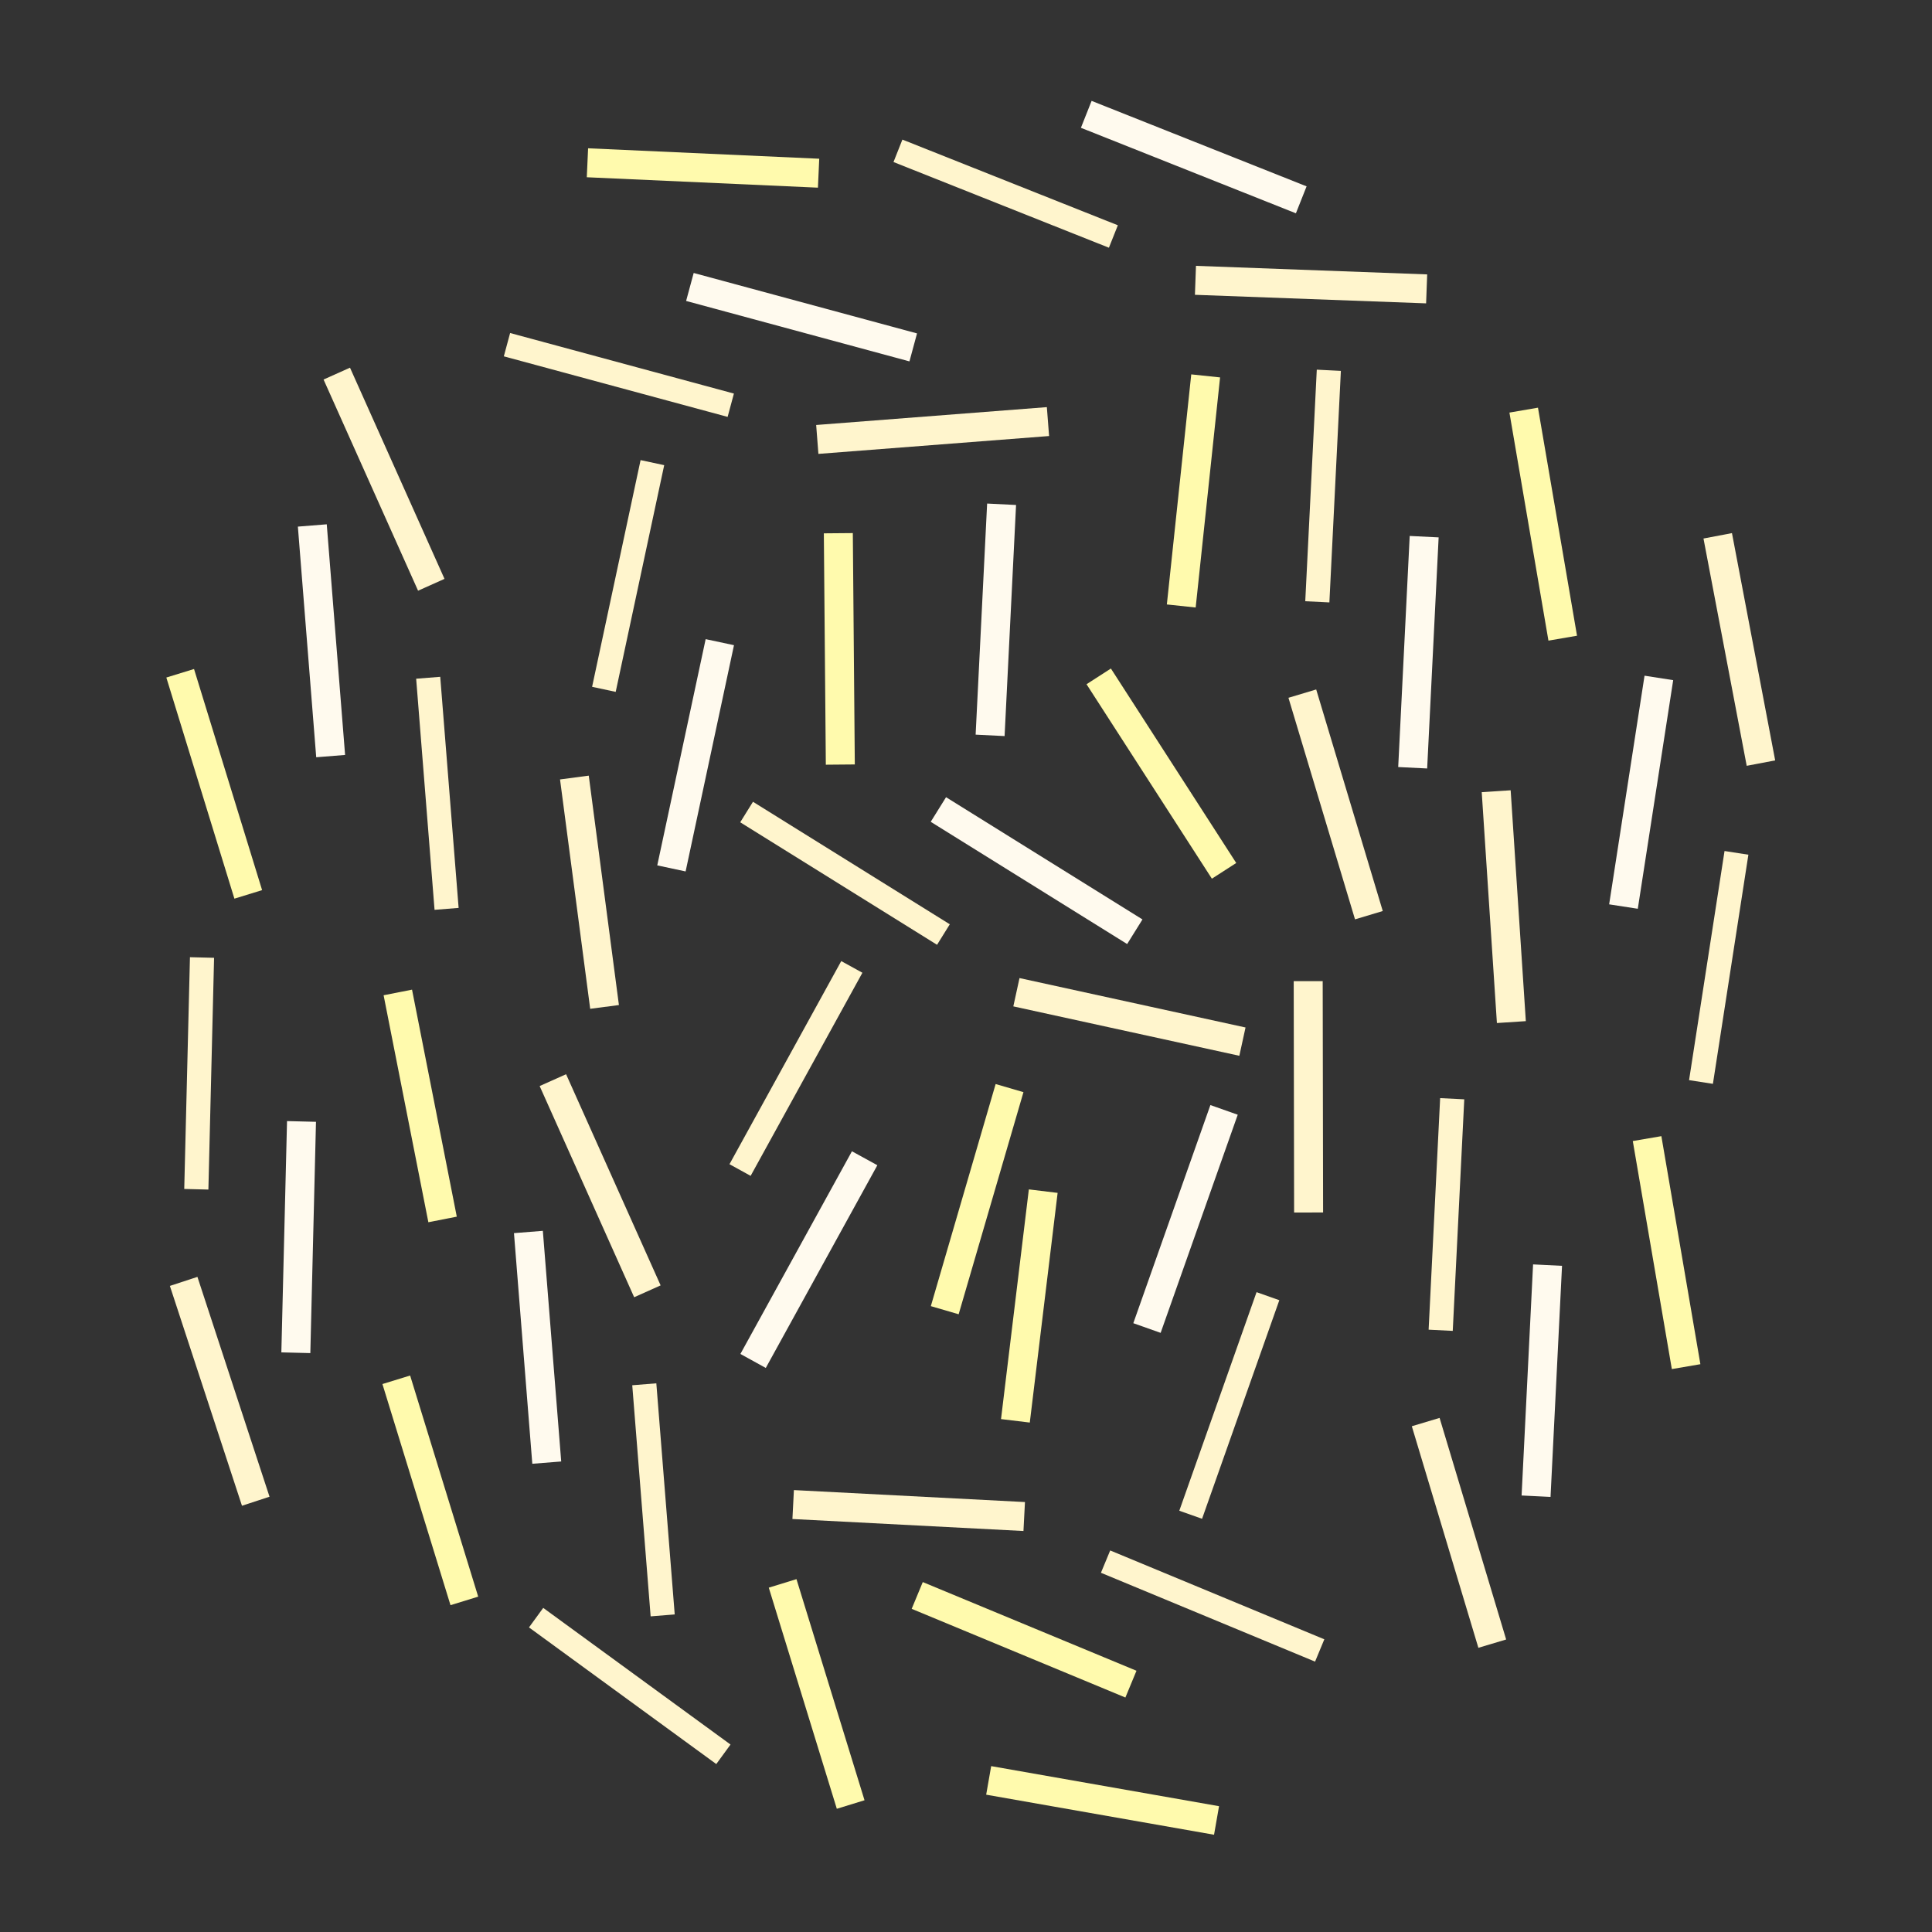<?xml version="1.0" encoding="UTF-8"?>
<svg xmlns="http://www.w3.org/2000/svg" xmlns:xlink="http://www.w3.org/1999/xlink" width="300pt" height="300pt" viewBox="0 0 300 300" version="1.2">
<rect x="0" y="0" width="300" height="300" fill="#333333" stroke="none"/>
<g id="surface1">
<path style=" stroke:none;fill-rule:nonzero;fill:rgb(100%,98.039%,93.329%);fill-opacity:1;" d="M 240.766 232.441 L 236.273 232.219 L 238.055 196.336 L 242.551 196.559 Z M 240.766 232.441 "/>
<path style=" stroke:none;fill-rule:nonzero;fill:rgb(100%,98.039%,67.839%);fill-opacity:1;" d="M 264.035 211.832 L 259.602 212.59 L 253.539 177.18 L 257.977 176.422 Z M 264.035 211.832 "/>
<path style=" stroke:none;fill-rule:nonzero;fill:rgb(100%,96.078%,80.389%);fill-opacity:1;" d="M 233.875 254.578 L 229.562 255.871 L 219.227 221.465 L 223.539 220.172 Z M 233.875 254.578 "/>
<path style=" stroke:none;fill-rule:nonzero;fill:rgb(100%,96.078%,80.389%);fill-opacity:1;" d="M 225.582 206.66 L 221.836 206.473 L 223.625 170.516 L 227.371 170.703 Z M 225.582 206.66 "/>
<path style=" stroke:none;fill-rule:nonzero;fill:rgb(100%,98.039%,93.329%);fill-opacity:1;" d="M 187.949 171.594 L 192.195 173.094 L 180.223 206.965 L 175.98 205.465 Z M 187.949 171.594 "/>
<path style=" stroke:none;fill-rule:nonzero;fill:rgb(100%,98.039%,67.839%);fill-opacity:1;" d="M 159.758 184.688 L 164.227 185.23 L 159.906 220.895 L 155.438 220.355 Z M 159.758 184.688 "/>
<path style=" stroke:none;fill-rule:nonzero;fill:rgb(100%,96.078%,80.389%);fill-opacity:1;" d="M 200.887 152.355 L 205.387 152.348 L 205.449 188.273 L 200.949 188.281 Z M 200.887 152.355 "/>
<path style=" stroke:none;fill-rule:nonzero;fill:rgb(100%,96.078%,80.389%);fill-opacity:1;" d="M 195.117 200.645 L 198.652 201.895 L 186.656 235.836 L 183.121 234.586 Z M 195.117 200.645 "/>
<path style=" stroke:none;fill-rule:nonzero;fill:rgb(100%,98.039%,93.329%);fill-opacity:1;" d="M 221.609 119.328 L 217.113 119.105 L 218.898 83.223 L 223.391 83.445 Z M 221.609 119.328 "/>
<path style=" stroke:none;fill-rule:nonzero;fill:rgb(100%,98.039%,67.839%);fill-opacity:1;" d="M 244.879 98.715 L 240.441 99.477 L 234.383 64.066 L 238.816 63.305 Z M 244.879 98.715 "/>
<path style=" stroke:none;fill-rule:nonzero;fill:rgb(100%,96.078%,80.389%);fill-opacity:1;" d="M 214.715 141.465 L 210.406 142.758 L 200.07 108.352 L 204.379 107.059 Z M 214.715 141.465 "/>
<path style=" stroke:none;fill-rule:nonzero;fill:rgb(100%,96.078%,80.389%);fill-opacity:1;" d="M 206.426 93.543 L 202.68 93.359 L 204.469 57.402 L 208.211 57.59 Z M 206.426 93.543 "/>
<path style=" stroke:none;fill-rule:nonzero;fill:rgb(100%,98.039%,93.329%);fill-opacity:1;" d="M 255.363 104.922 L 259.812 105.613 L 254.316 141.113 L 249.867 140.426 Z M 255.363 104.922 "/>
<path style=" stroke:none;fill-rule:nonzero;fill:rgb(100%,96.078%,80.389%);fill-opacity:1;" d="M 230.082 123.008 L 234.574 122.715 L 236.93 158.562 L 232.438 158.855 Z M 230.082 123.008 "/>
<path style=" stroke:none;fill-rule:nonzero;fill:rgb(100%,96.078%,80.389%);fill-opacity:1;" d="M 264.516 83.621 L 268.938 82.781 L 275.648 118.074 L 271.227 118.914 Z M 264.516 83.621 "/>
<path style=" stroke:none;fill-rule:nonzero;fill:rgb(100%,96.078%,80.389%);fill-opacity:1;" d="M 267.785 132.145 L 271.488 132.719 L 265.98 168.297 L 262.277 167.723 Z M 267.785 132.145 "/>
<path style=" stroke:none;fill-rule:nonzero;fill:rgb(100%,98.039%,67.839%);fill-opacity:1;" d="M 141.566 249.82 L 143.289 245.664 L 176.473 259.434 L 174.75 263.59 Z M 141.566 249.82 "/>
<path style=" stroke:none;fill-rule:nonzero;fill:rgb(100%,98.039%,67.839%);fill-opacity:1;" d="M 153.133 278.676 L 153.91 274.242 L 189.293 280.465 L 188.516 284.898 Z M 153.133 278.676 "/>
<path style=" stroke:none;fill-rule:nonzero;fill:rgb(100%,96.078%,80.389%);fill-opacity:1;" d="M 123.047 235.871 L 123.277 231.379 L 159.156 233.238 L 158.922 237.734 Z M 123.047 235.871 "/>
<path style=" stroke:none;fill-rule:nonzero;fill:rgb(100%,96.078%,80.389%);fill-opacity:1;" d="M 170.953 244.219 L 172.391 240.754 L 205.641 254.551 L 204.203 258.016 Z M 170.953 244.219 "/>
<path style=" stroke:none;fill-rule:nonzero;fill:rgb(100%,98.039%,93.329%);fill-opacity:1;" d="M 46.254 81.773 L 50.738 81.414 L 53.586 117.227 L 49.102 117.586 Z M 46.254 81.773 "/>
<path style=" stroke:none;fill-rule:nonzero;fill:rgb(100%,98.039%,67.839%);fill-opacity:1;" d="M 25.828 105.207 L 30.129 103.883 L 40.699 138.219 L 36.398 139.543 Z M 25.828 105.207 "/>
<path style=" stroke:none;fill-rule:nonzero;fill:rgb(100%,96.078%,80.389%);fill-opacity:1;" d="M 50.242 58.934 L 54.348 57.094 L 69.023 89.887 L 64.918 91.723 Z M 50.242 58.934 "/>
<path style=" stroke:none;fill-rule:nonzero;fill:rgb(100%,96.078%,80.389%);fill-opacity:1;" d="M 64.621 105.391 L 68.359 105.094 L 71.215 140.98 L 67.477 141.277 Z M 64.621 105.391 "/>
<path style=" stroke:none;fill-rule:nonzero;fill:rgb(100%,96.078%,80.389%);fill-opacity:1;" d="M 96.105 156.062 L 91.645 156.648 L 86.961 121.031 L 91.422 120.441 Z M 96.105 156.062 "/>
<path style=" stroke:none;fill-rule:nonzero;fill:rgb(100%,98.039%,93.329%);fill-opacity:1;" d="M 79.809 191.48 L 84.293 191.125 L 87.145 226.938 L 82.656 227.293 Z M 79.809 191.48 "/>
<path style=" stroke:none;fill-rule:nonzero;fill:rgb(100%,98.039%,67.839%);fill-opacity:1;" d="M 59.383 214.914 L 63.684 213.59 L 74.254 247.926 L 69.953 249.25 Z M 59.383 214.914 "/>
<path style=" stroke:none;fill-rule:nonzero;fill:rgb(100%,96.078%,80.389%);fill-opacity:1;" d="M 83.797 168.641 L 87.902 166.805 L 102.582 199.594 L 98.473 201.434 Z M 83.797 168.641 "/>
<path style=" stroke:none;fill-rule:nonzero;fill:rgb(100%,96.078%,80.389%);fill-opacity:1;" d="M 98.176 215.102 L 101.914 214.801 L 104.77 250.688 L 101.031 250.988 Z M 98.176 215.102 "/>
<path style=" stroke:none;fill-rule:nonzero;fill:rgb(100%,98.039%,93.329%);fill-opacity:1;" d="M 48.188 210.109 L 43.688 209.996 L 44.57 174.082 L 49.066 174.195 Z M 48.188 210.109 "/>
<path style=" stroke:none;fill-rule:nonzero;fill:rgb(100%,98.039%,67.839%);fill-opacity:1;" d="M 70.93 188.922 L 66.516 189.789 L 59.566 154.543 L 63.98 153.672 Z M 70.93 188.922 "/>
<path style=" stroke:none;fill-rule:nonzero;fill:rgb(100%,96.078%,80.389%);fill-opacity:1;" d="M 41.852 232.41 L 37.574 233.812 L 26.379 199.676 L 30.656 198.273 Z M 41.852 232.41 "/>
<path style=" stroke:none;fill-rule:nonzero;fill:rgb(100%,96.078%,80.389%);fill-opacity:1;" d="M 32.359 184.715 L 28.609 184.621 L 29.496 148.633 L 33.242 148.727 Z M 32.359 184.715 "/>
<path style=" stroke:none;fill-rule:nonzero;fill:rgb(100%,98.039%,67.839%);fill-opacity:1;" d="M 127.211 24.648 L 127.008 29.141 L 91.117 27.523 L 91.32 23.027 Z M 127.211 24.648 "/>
<path style=" stroke:none;fill-rule:nonzero;fill:rgb(100%,98.039%,93.329%);fill-opacity:1;" d="M 106.461 135.316 L 102.059 134.375 L 109.574 99.246 L 113.973 100.184 Z M 106.461 135.316 "/>
<path style=" stroke:none;fill-rule:nonzero;fill:rgb(100%,98.039%,67.839%);fill-opacity:1;" d="M 132.734 118.703 L 128.234 118.742 L 127.926 82.816 L 132.426 82.777 Z M 132.734 118.703 "/>
<path style=" stroke:none;fill-rule:nonzero;fill:rgb(100%,96.078%,80.389%);fill-opacity:1;" d="M 95.605 107.434 L 91.941 106.648 L 99.469 71.445 L 103.137 72.23 Z M 95.605 107.434 "/>
<path style=" stroke:none;fill-rule:nonzero;fill:rgb(100%,98.039%,93.329%);fill-opacity:1;" d="M 142.395 51.773 L 141.219 56.117 L 106.539 46.73 L 107.715 42.387 Z M 142.395 51.773 "/>
<path style=" stroke:none;fill-rule:nonzero;fill:rgb(100%,96.078%,80.389%);fill-opacity:1;" d="M 162.555 63.219 L 162.902 67.707 L 127.082 70.48 L 126.734 65.992 Z M 162.555 63.219 "/>
<path style=" stroke:none;fill-rule:nonzero;fill:rgb(100%,96.078%,80.389%);fill-opacity:1;" d="M 113.961 61.113 L 112.984 64.734 L 78.234 55.332 L 79.211 51.711 Z M 113.961 61.113 "/>
<path style=" stroke:none;fill-rule:nonzero;fill:rgb(100%,98.039%,93.329%);fill-opacity:1;" d="M 118.91 212.414 L 114.969 210.242 L 132.289 178.77 L 136.234 180.938 Z M 118.91 212.414 "/>
<path style=" stroke:none;fill-rule:nonzero;fill:rgb(100%,98.039%,67.839%);fill-opacity:1;" d="M 148.859 204.078 L 144.539 202.816 L 154.602 168.328 L 158.922 169.59 Z M 148.859 204.078 "/>
<path style=" stroke:none;fill-rule:nonzero;fill:rgb(100%,96.078%,80.389%);fill-opacity:1;" d="M 116.559 182.586 L 113.273 180.777 L 130.629 149.238 L 133.914 151.047 Z M 116.559 182.586 "/>
<path style=" stroke:none;fill-rule:nonzero;fill:rgb(100%,98.039%,93.329%);fill-opacity:1;" d="M 177.402 142.77 L 175.023 146.59 L 144.523 127.609 L 146.902 123.789 Z M 177.402 142.77 "/>
<path style=" stroke:none;fill-rule:nonzero;fill:rgb(100%,96.078%,80.389%);fill-opacity:1;" d="M 193.406 159.547 L 192.445 163.941 L 157.348 156.27 L 158.309 151.875 Z M 193.406 159.547 "/>
<path style=" stroke:none;fill-rule:nonzero;fill:rgb(100%,96.078%,80.389%);fill-opacity:1;" d="M 147.484 143.523 L 145.504 146.707 L 114.941 127.684 L 116.922 124.5 Z M 147.484 143.523 "/>
<path style=" stroke:none;fill-rule:nonzero;fill:rgb(100%,98.039%,67.839%);fill-opacity:1;" d="M 119.375 246.531 L 123.676 245.207 L 134.242 279.543 L 129.941 280.867 Z M 119.375 246.531 "/>
<path style=" stroke:none;fill-rule:nonzero;fill:rgb(100%,96.078%,80.389%);fill-opacity:1;" d="M 82.141 252.703 L 84.352 249.672 L 113.434 270.891 L 111.223 273.922 Z M 82.141 252.703 "/>
<path style=" stroke:none;fill-rule:nonzero;fill:rgb(100%,98.039%,93.329%);fill-opacity:1;" d="M 155.992 114.297 L 151.496 114.074 L 153.281 78.191 L 157.773 78.414 Z M 155.992 114.297 "/>
<path style=" stroke:none;fill-rule:nonzero;fill:rgb(100%,98.039%,67.839%);fill-opacity:1;" d="M 185.664 94.332 L 181.188 93.859 L 184.977 58.133 L 189.453 58.605 Z M 185.664 94.332 "/>
<path style=" stroke:none;fill-rule:nonzero;fill:rgb(100%,98.039%,93.329%);fill-opacity:1;" d="M 202.887 28.938 L 201.227 33.121 L 167.844 19.844 L 169.504 15.664 Z M 202.887 28.938 "/>
<path style=" stroke:none;fill-rule:nonzero;fill:rgb(100%,96.078%,80.389%);fill-opacity:1;" d="M 221.613 42.609 L 221.445 47.105 L 185.547 45.777 L 185.711 41.281 Z M 221.613 42.609 "/>
<path style=" stroke:none;fill-rule:nonzero;fill:rgb(100%,96.078%,80.389%);fill-opacity:1;" d="M 173.578 34.98 L 172.191 38.465 L 138.742 25.16 L 140.125 21.676 Z M 173.578 34.98 "/>
<path style=" stroke:none;fill-rule:nonzero;fill:rgb(100%,98.039%,67.839%);fill-opacity:1;" d="M 168.715 106.246 L 172.5 103.809 L 191.961 134.004 L 188.18 136.441 Z M 168.715 106.246 "/>
</g>
</svg>
